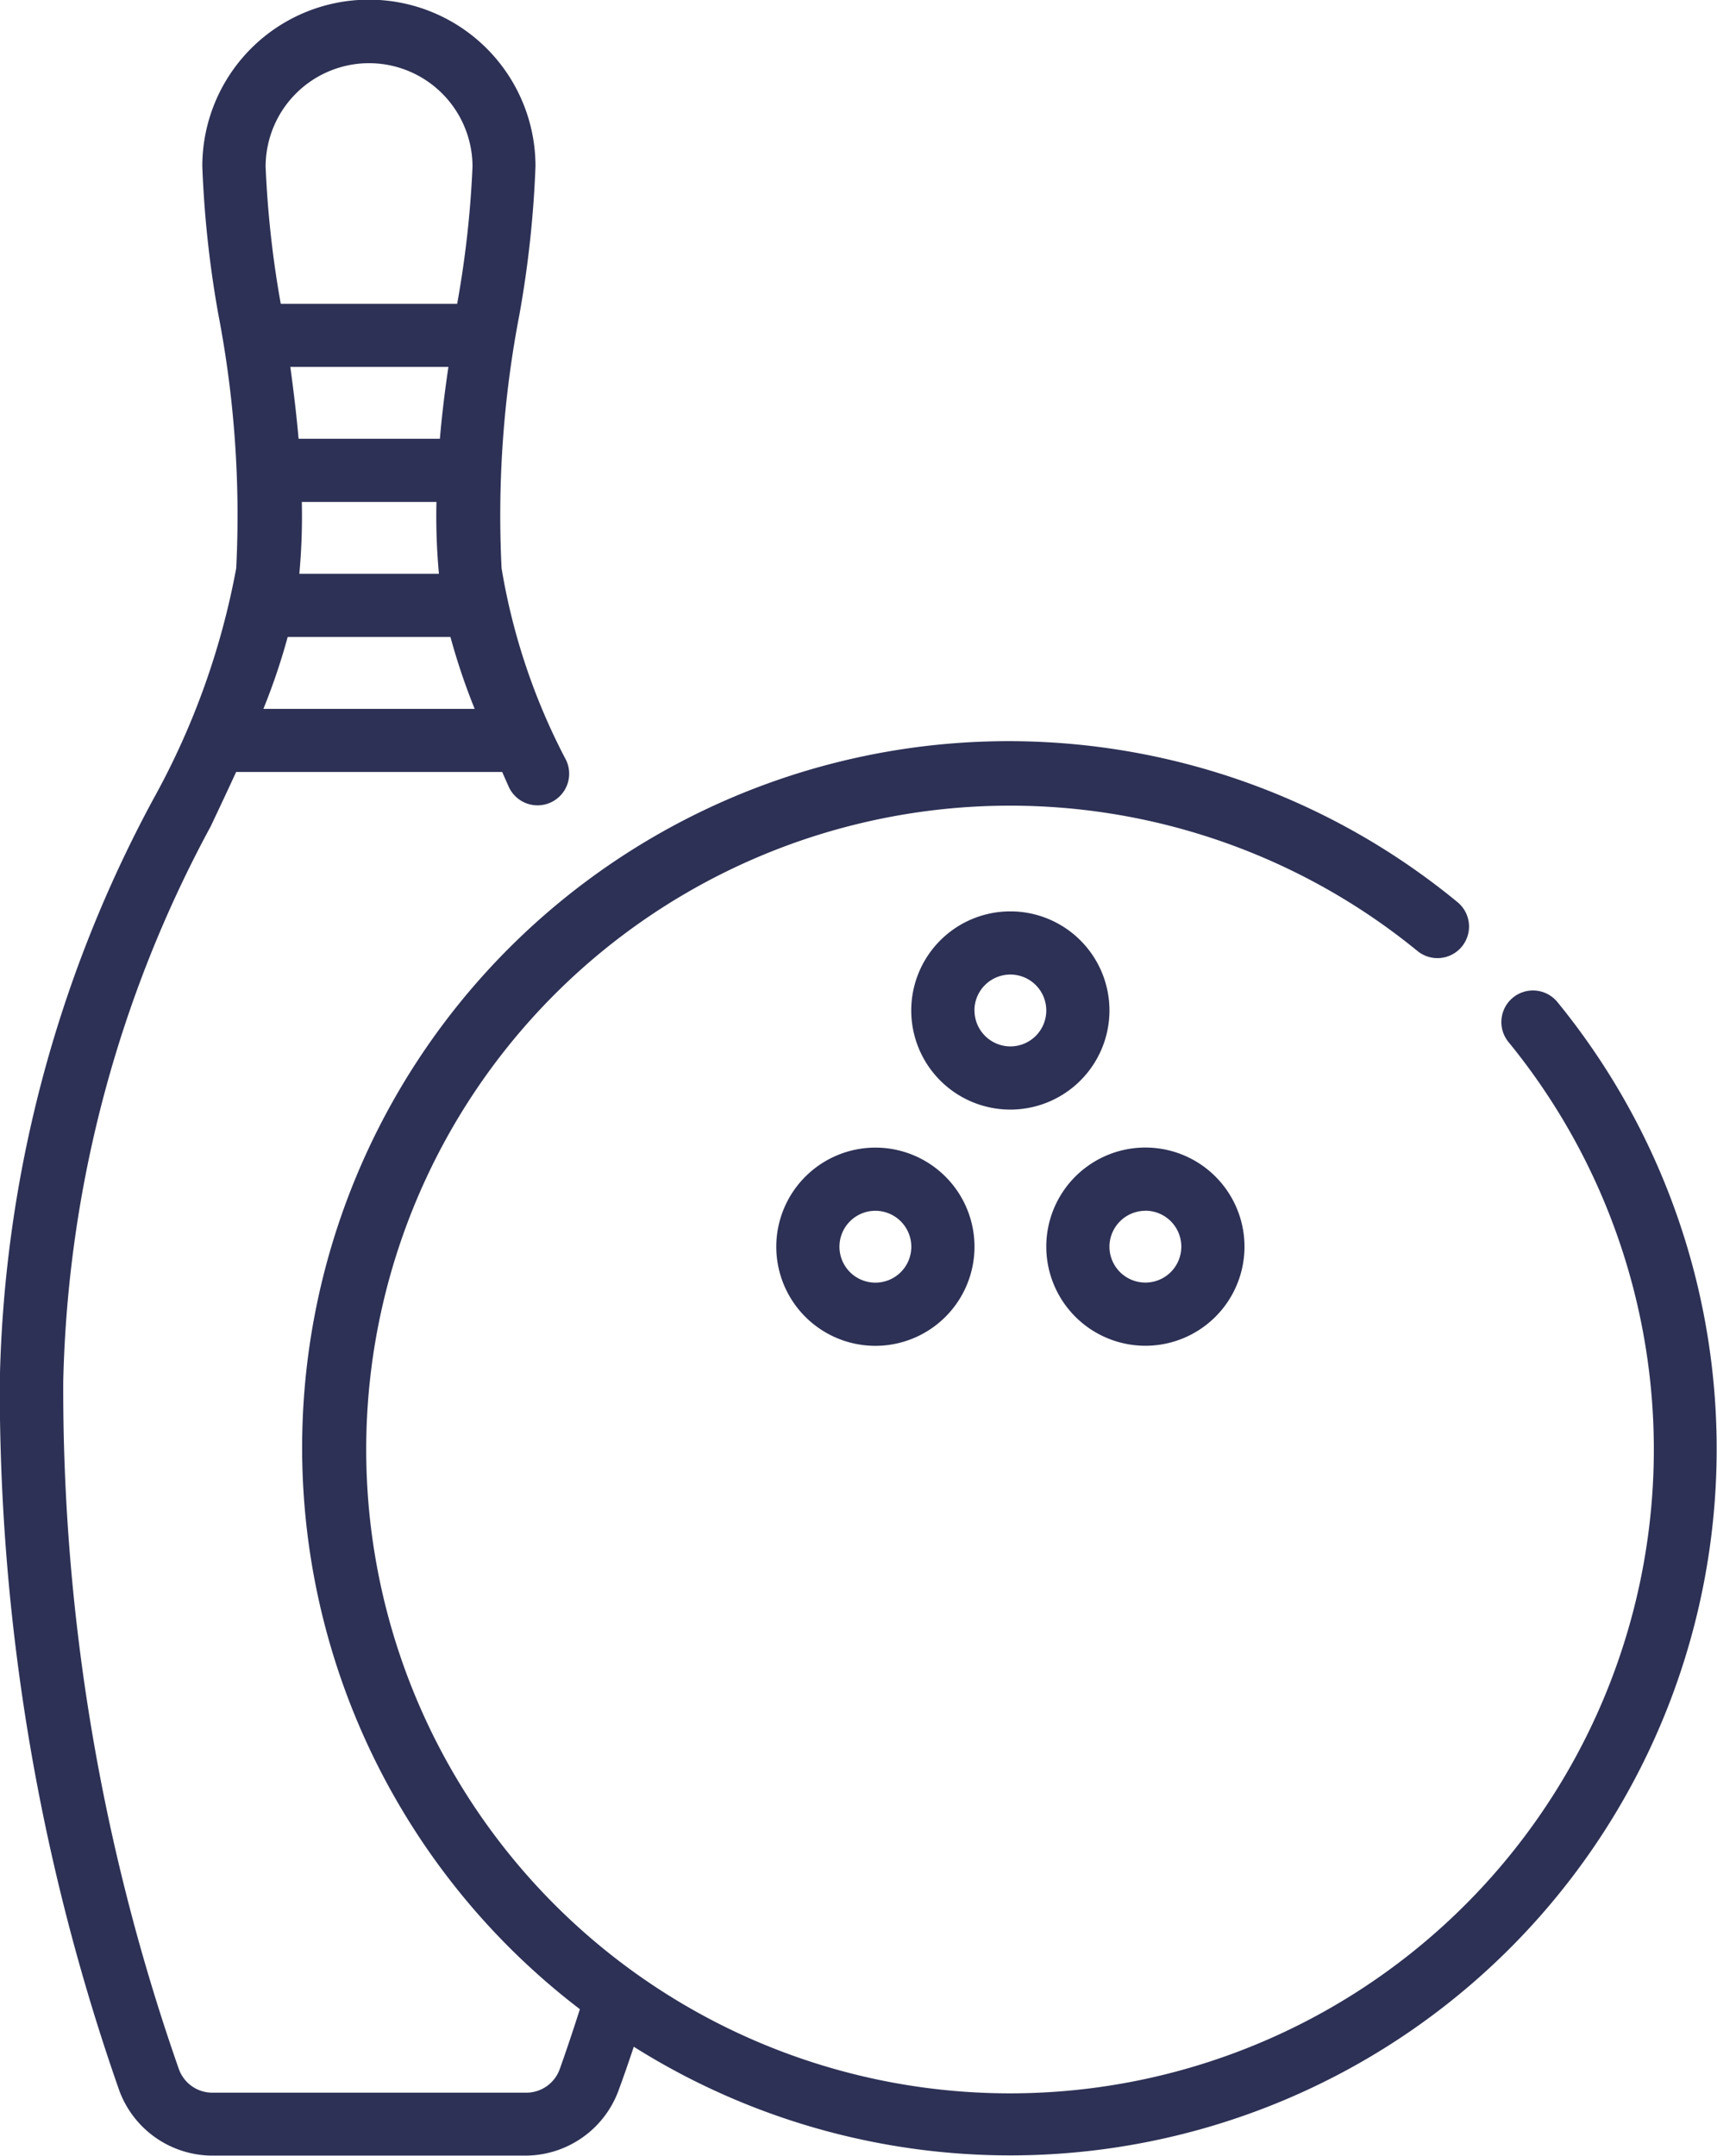 <svg xmlns="http://www.w3.org/2000/svg" width="25.52" height="32.042" viewBox="0 0 25.52 32.042"><path d="M271.486,217.909a1.473,1.473,0,1,0-1.473,1.473A1.474,1.474,0,0,0,271.486,217.909Zm-2.007,0a.534.534,0,1,1,.534.534A.535.535,0,0,1,269.48,217.909Z" transform="translate(-254.996 -202.891)" fill="#2d3155"/><path d="M236.476,274.022a1.473,1.473,0,1,0,1.473-1.473A1.474,1.474,0,0,0,236.476,274.022Zm2.007,0a.534.534,0,1,1-.534-.534A.535.535,0,0,1,238.483,274.022Z" transform="translate(-224.938 -255.493)" fill="#2d3155"/><path d="M302.078,275.494a1.473,1.473,0,1,0-1.473-1.473A1.474,1.474,0,0,0,302.078,275.494Zm0-2.007a.534.534,0,1,1-.534.534A.535.535,0,0,1,302.078,273.488Z" transform="translate(-285.054 -255.493)" fill="#2d3155"/><path d="M75.253,14.893a.469.469,0,0,0-.727.594,9.569,9.569,0,1,1-1.353-1.353.469.469,0,0,0,.594-.727A10.5,10.5,0,1,0,60.724,29.861c-.1.312-.2.612-.3.892a.529.529,0,0,1-.5.349H55.264a.529.529,0,0,1-.5-.349,30.57,30.57,0,0,1-1.719-10.218,18.182,18.182,0,0,1,2.191-8.252c.131-.277.258-.547.379-.81h3.954l.1.226a.469.469,0,1,0,.851-.4,9.425,9.425,0,0,1-.96-2.854,15.78,15.78,0,0,1,.266-3.774,15.821,15.821,0,0,0,.238-2.2,2.476,2.476,0,0,0-4.952,0,15.82,15.82,0,0,0,.238,2.2,15.777,15.777,0,0,1,.266,3.774,11.317,11.317,0,0,1-1.233,3.433,18.982,18.982,0,0,0-2.281,8.653,31.548,31.548,0,0,0,1.777,10.542,1.478,1.478,0,0,0,1.382.964h4.654a1.477,1.477,0,0,0,1.382-.964c.077-.209.153-.428.228-.654a10.5,10.5,0,0,0,13.725-15.53ZM56.02,10.535a9.49,9.49,0,0,0,.361-1.068H58.8a9.593,9.593,0,0,0,.36,1.068Zm.572-3.075h2a9.317,9.317,0,0,0,.037,1.068H56.554A9.316,9.316,0,0,0,56.591,7.46Zm2.051-.939h-2.1c-.032-.361-.075-.718-.123-1.068h2.35C58.718,5.8,58.674,6.161,58.643,6.522ZM57.591.939a1.539,1.539,0,0,1,1.537,1.537A15.092,15.092,0,0,1,58.9,4.515H56.278a15.1,15.1,0,0,1-.225-2.039A1.539,1.539,0,0,1,57.591.939Z" transform="translate(-52.105)" fill="#2d3155"/></svg>
